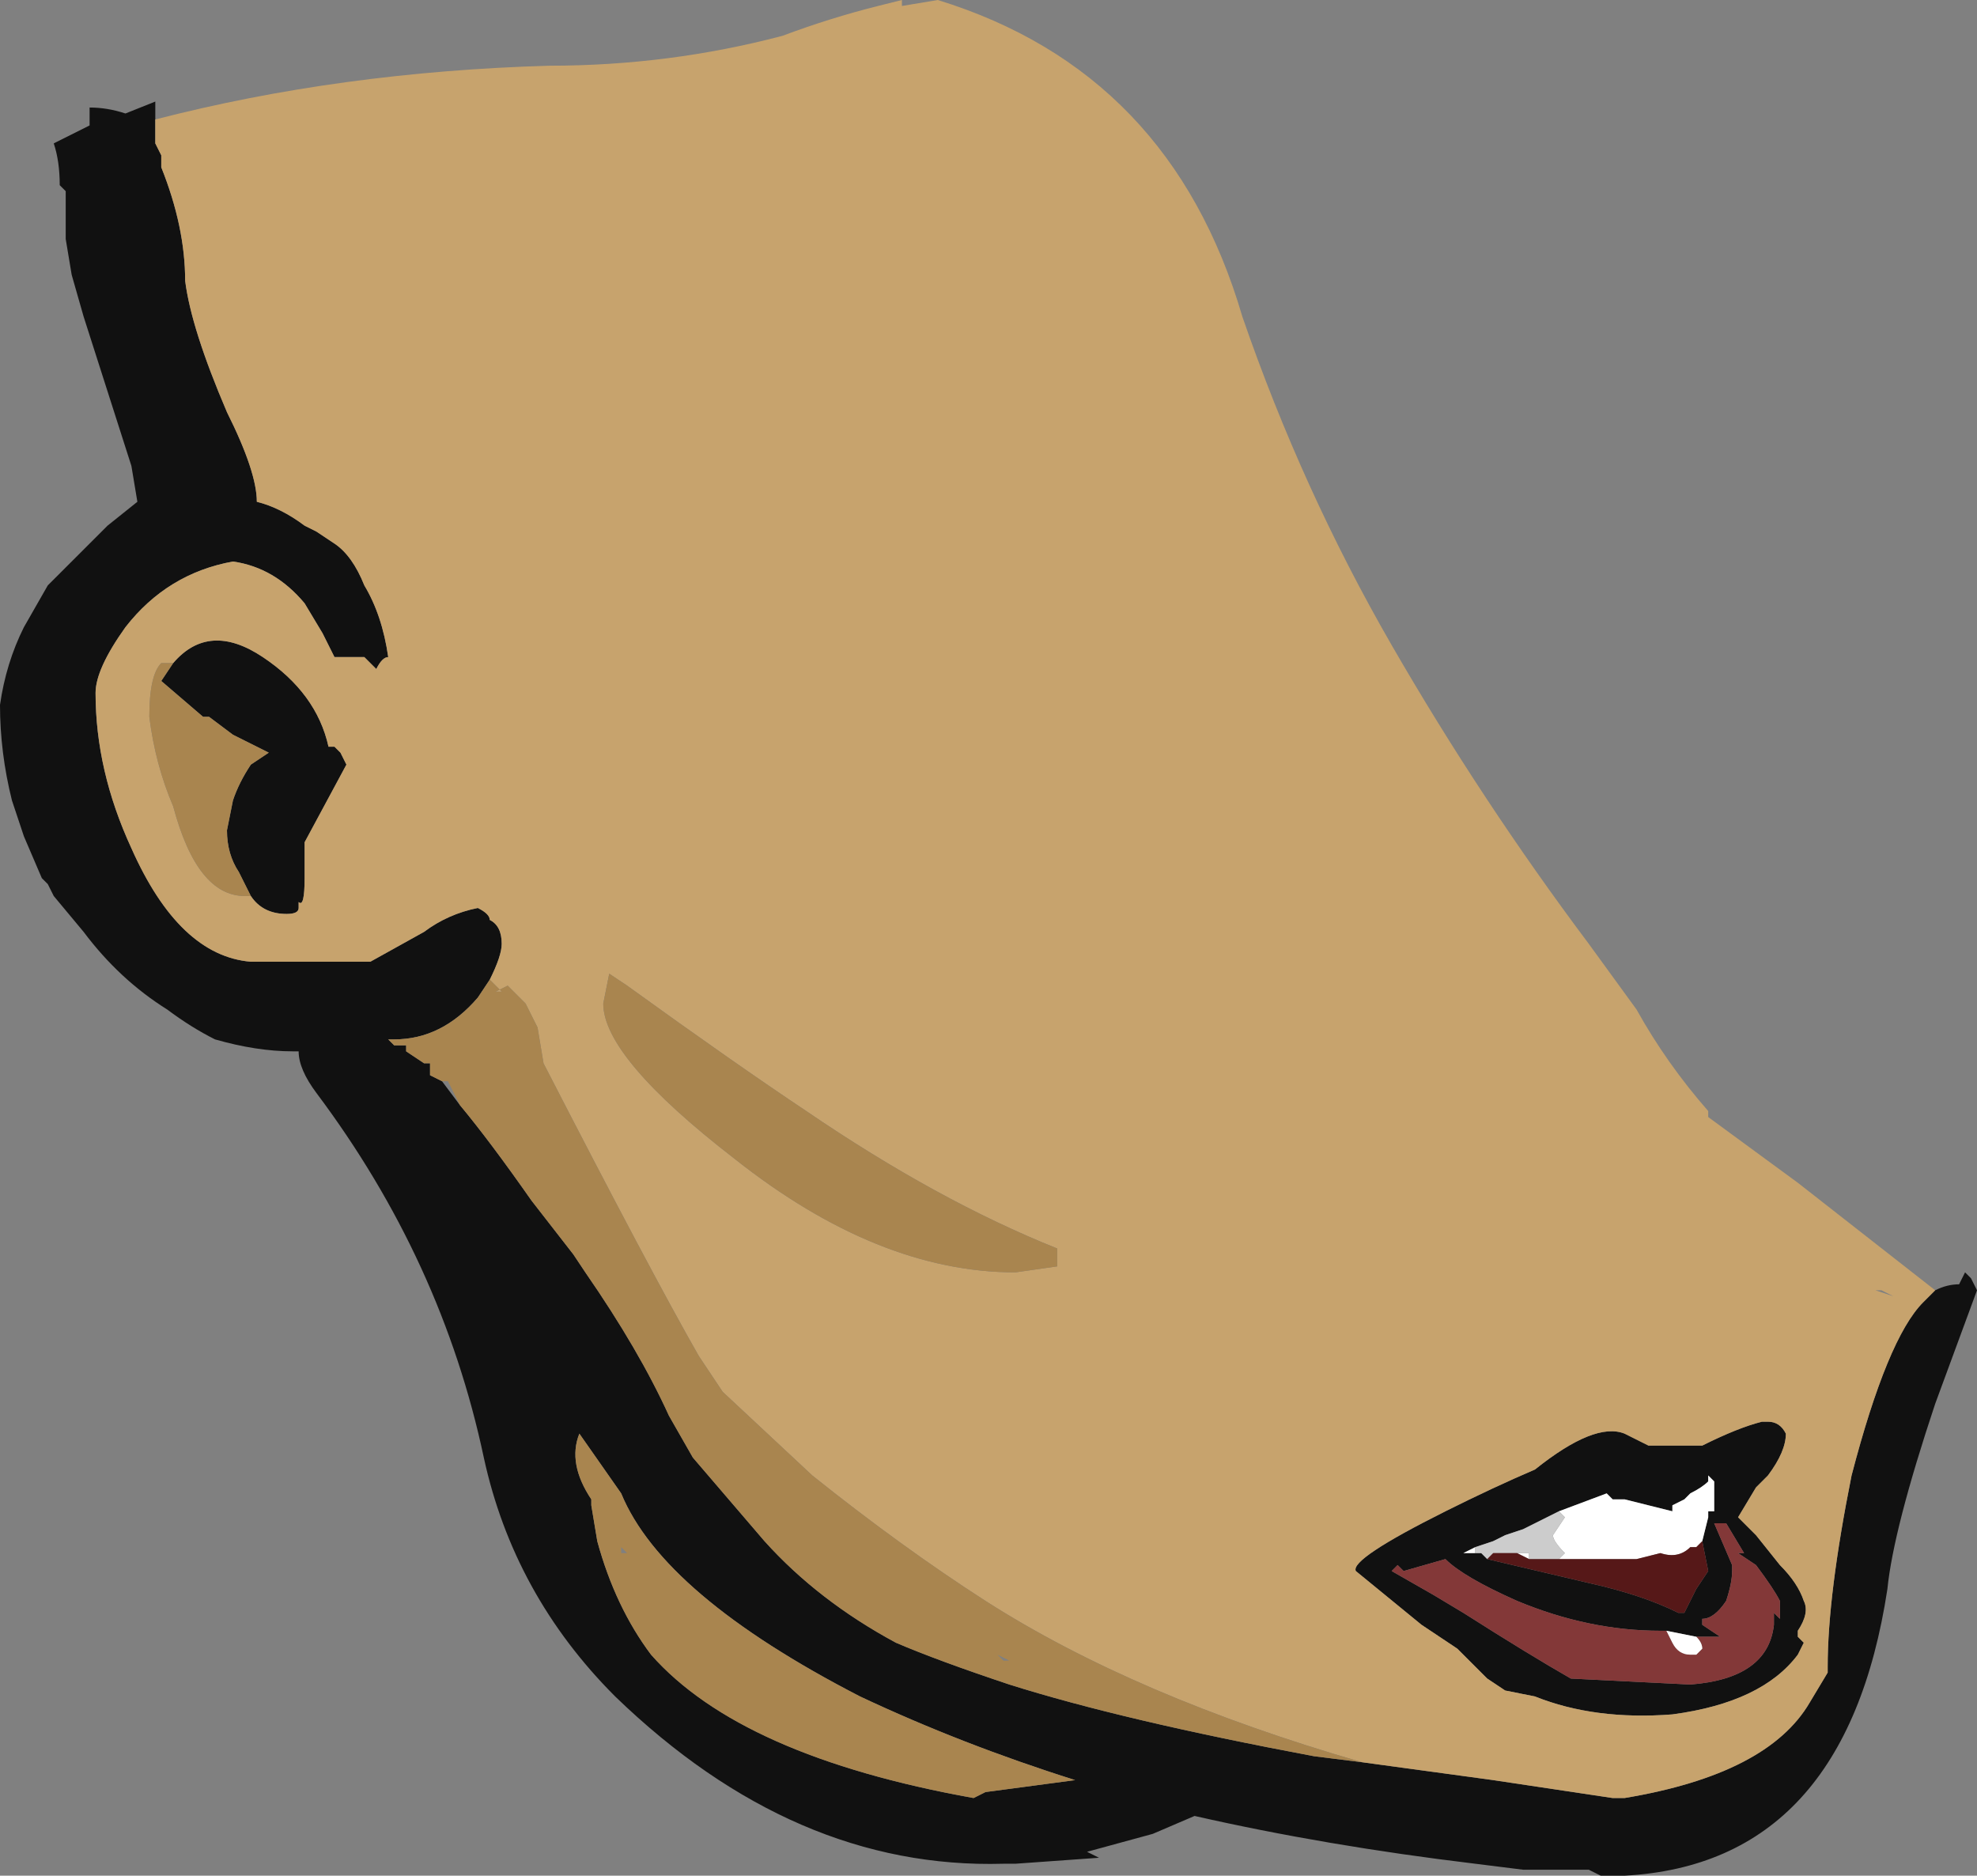 <?xml version="1.0" encoding="UTF-8" standalone="no"?>
<svg xmlns:ffdec="https://www.free-decompiler.com/flash" xmlns:xlink="http://www.w3.org/1999/xlink" ffdec:objectType="frame" height="109.9px" width="115.85px" xmlns="http://www.w3.org/2000/svg">
  <rect width="100%" height="100%" fill="#808080" stroke="none"/>
  <g transform="matrix(1.0, 0.0, 0.0, 1.0, 86.8, 49.35)">
    <use ffdec:characterId="138" height="15.7" transform="matrix(7.0, 0.0, 0.0, 7.0, -86.8, -49.35)" width="16.55" xlink:href="#shape0"/>
  </g>
  <defs>
    <g id="shape0" transform="matrix(1.0, 0.0, 0.0, 1.0, 12.4, 7.05)">
      <path d="M3.8 3.75 Q3.9 3.7 4.0 3.7 L4.05 3.6 4.1 3.65 4.15 3.75 3.8 4.7 Q3.45 5.75 3.4 6.25 3.05 8.55 1.2 8.65 L1.0 8.65 0.9 8.6 0.35 8.6 -0.05 8.55 Q-1.3 8.4 -2.4 8.15 L-2.75 8.3 -3.3 8.45 -3.2 8.5 -3.9 8.55 -4.0 8.55 Q-5.75 8.6 -7.25 7.15 -8.1 6.3 -8.35 5.15 -8.7 3.5 -9.75 2.1 -9.9 1.9 -9.9 1.75 L-9.95 1.75 Q-10.25 1.75 -10.6 1.65 -10.8 1.55 -11.0 1.4 -11.4 1.15 -11.7 0.75 L-11.95 0.45 -12.0 0.35 -12.05 0.3 -12.2 -0.05 -12.3 -0.35 Q-12.4 -0.75 -12.4 -1.15 -12.35 -1.5 -12.2 -1.8 L-12.0 -2.15 -11.5 -2.65 -11.25 -2.85 -11.3 -3.15 -11.7 -4.4 -11.8 -4.75 -11.85 -5.05 -11.85 -5.45 -11.9 -5.5 Q-11.9 -5.7 -11.95 -5.85 L-11.65 -6.0 -11.65 -6.15 Q-11.5 -6.15 -11.35 -6.1 L-11.1 -6.2 -11.1 -6.05 -11.1 -5.85 -11.05 -5.75 -11.05 -5.65 Q-10.85 -5.15 -10.85 -4.7 -10.8 -4.3 -10.5 -3.6 -10.25 -3.1 -10.25 -2.85 -10.05 -2.8 -9.85 -2.65 L-9.75 -2.6 -9.6 -2.5 Q-9.45 -2.4 -9.35 -2.15 -9.2 -1.9 -9.15 -1.55 -9.2 -1.55 -9.25 -1.45 L-9.35 -1.55 -9.6 -1.55 -9.7 -1.75 -9.85 -2.0 Q-10.1 -2.3 -10.45 -2.35 -11.0 -2.25 -11.35 -1.8 -11.6 -1.45 -11.6 -1.25 -11.6 -0.6 -11.3 0.05 -10.9 0.95 -10.3 1.0 L-9.6 1.0 -9.45 1.0 -9.3 1.0 -8.85 0.75 Q-8.65 0.6 -8.4 0.55 -8.3 0.6 -8.3 0.65 -8.2 0.7 -8.2 0.85 -8.2 0.95 -8.3 1.15 L-8.4 1.3 Q-8.7 1.65 -9.1 1.65 L-9.15 1.65 -9.1 1.7 -9.0 1.7 -9.0 1.75 -8.85 1.85 -8.8 1.85 -8.8 1.95 -8.7 2.0 -8.55 2.2 Q-8.3 2.5 -7.95 3.0 L-7.6 3.45 -7.5 3.6 Q-7.05 4.25 -6.8 4.8 L-6.6 5.15 -6.0 5.85 Q-5.55 6.35 -4.9 6.7 -4.55 6.85 -3.95 7.05 -3.0 7.35 -1.4 7.65 L-1.0 7.7 0.1 7.85 1.1 8.0 1.2 8.0 Q2.4 7.8 2.75 7.2 L2.9 6.95 2.9 6.9 Q2.9 6.3 3.1 5.3 3.4 4.15 3.7 3.85 L3.8 3.75 M-10.65 -1.05 L-10.7 -1.05 -11.05 -1.35 -10.95 -1.5 Q-10.65 -1.85 -10.2 -1.55 -9.75 -1.25 -9.65 -0.8 L-9.6 -0.8 -9.55 -0.75 -9.5 -0.65 -9.85 0.0 -9.85 0.3 Q-9.85 0.55 -9.9 0.5 L-9.9 0.55 Q-9.9 0.6 -10.0 0.6 -10.2 0.6 -10.3 0.45 L-10.4 0.25 Q-10.5 0.1 -10.5 -0.1 L-10.45 -0.35 Q-10.4 -0.5 -10.3 -0.65 L-10.15 -0.75 -10.45 -0.9 -10.65 -1.05 M1.55 5.15 L1.55 5.15 M2.35 4.85 L2.4 4.85 Q2.5 4.85 2.55 4.95 2.55 5.1 2.4 5.3 L2.3 5.4 2.15 5.65 2.3 5.8 2.5 6.05 Q2.65 6.2 2.7 6.35 2.75 6.45 2.65 6.6 L2.65 6.65 2.7 6.7 2.65 6.8 Q2.35 7.2 1.6 7.3 0.95 7.35 0.45 7.15 L0.2 7.1 0.05 7.0 -0.2 6.75 Q-0.35 6.65 -0.5 6.55 L-1.05 6.1 Q-1.1 6.0 -0.3 5.6 0.1 5.4 0.45 5.25 0.95 4.85 1.2 4.95 L1.4 5.05 1.85 5.05 Q2.15 4.9 2.35 4.85 M1.85 5.85 L1.9 5.65 1.9 5.6 1.95 5.6 1.95 5.35 1.9 5.3 1.9 5.35 Q1.85 5.4 1.75 5.45 L1.7 5.5 1.6 5.55 1.6 5.6 1.2 5.5 1.1 5.5 1.05 5.45 0.65 5.6 0.35 5.75 0.2 5.8 0.1 5.85 -0.05 5.9 -0.15 5.95 0.0 5.95 0.05 6.0 0.9 6.2 Q1.35 6.3 1.65 6.45 L1.7 6.45 1.8 6.25 1.9 6.1 1.85 5.85 M1.55 6.6 L1.5 6.6 Q0.9 6.6 0.3 6.35 -0.15 6.15 -0.3 6.0 L-0.65 6.1 -0.7 6.05 -0.75 6.1 -0.4 6.3 -0.15 6.45 Q0.4 6.8 0.75 7.0 L1.75 7.05 Q2.4 7.0 2.45 6.55 L2.45 6.45 2.5 6.5 2.5 6.35 Q2.45 6.25 2.3 6.05 L2.15 5.95 2.2 5.95 2.05 5.7 1.95 5.7 2.1 6.05 2.1 6.1 Q2.1 6.2 2.05 6.35 1.95 6.5 1.85 6.5 L1.85 6.55 2.0 6.65 1.8 6.65 1.55 6.6 M3.8 4.05 L3.8 4.05 M-7.45 5.55 L-7.4 5.85 Q-7.25 6.4 -6.95 6.8 -6.2 7.65 -4.25 8.0 L-4.15 7.95 -3.4 7.85 Q-4.35 7.55 -5.2 7.15 -6.85 6.3 -7.2 5.45 L-7.55 4.95 Q-7.65 5.2 -7.45 5.5 L-7.45 5.55" fill="#111111" fill-rule="evenodd" stroke="none"/>
      <path d="M1.8 6.65 L2.0 6.65 1.85 6.55 1.85 6.5 Q1.95 6.5 2.05 6.35 2.1 6.2 2.1 6.1 L2.1 6.05 1.95 5.7 2.05 5.7 2.2 5.95 2.15 5.95 2.3 6.05 Q2.45 6.25 2.5 6.35 L2.5 6.5 2.45 6.45 2.45 6.55 Q2.4 7.0 1.75 7.05 L0.75 7.0 Q0.4 6.8 -0.15 6.45 L-0.4 6.3 -0.75 6.1 -0.7 6.05 -0.65 6.1 -0.3 6.0 Q-0.15 6.15 0.3 6.35 0.9 6.6 1.5 6.6 L1.55 6.6 1.6 6.7 Q1.65 6.8 1.75 6.8 L1.8 6.8 1.85 6.75 Q1.85 6.7 1.8 6.65" fill="#833838" fill-rule="evenodd" stroke="none"/>
      <path d="M1.85 5.85 L1.8 5.9 1.75 5.9 Q1.65 6.0 1.5 5.95 L1.3 6.0 0.65 6.0 0.7 5.95 Q0.6 5.85 0.6 5.8 L0.7 5.65 0.65 5.6 1.05 5.45 1.1 5.5 1.2 5.5 1.6 5.6 1.6 5.55 1.7 5.5 1.75 5.45 Q1.85 5.4 1.9 5.35 L1.9 5.3 1.95 5.35 1.95 5.6 1.9 5.6 1.9 5.65 1.85 5.85 M0.4 6.0 L0.3 5.95 0.4 5.95 0.4 6.0 M-0.05 5.9 L-0.05 5.95 0.0 5.95 -0.15 5.95 -0.05 5.9 M1.8 6.65 Q1.85 6.7 1.85 6.75 L1.8 6.8 1.75 6.8 Q1.65 6.8 1.6 6.7 L1.55 6.6 1.8 6.65" fill="#ffffff" fill-rule="evenodd" stroke="none"/>
      <path d="M0.65 5.6 L0.7 5.65 0.6 5.8 Q0.6 5.85 0.7 5.95 L0.65 6.0 0.4 6.0 0.4 5.95 0.3 5.95 0.1 5.95 0.05 6.0 0.0 5.95 -0.05 5.95 -0.05 5.9 0.1 5.85 0.2 5.8 0.35 5.75 0.65 5.6" fill="#cccccc" fill-rule="evenodd" stroke="none"/>
      <path d="M0.65 6.0 L1.3 6.0 1.5 5.95 Q1.65 6.0 1.75 5.9 L1.8 5.9 1.85 5.85 1.9 6.1 1.8 6.25 1.7 6.45 1.65 6.45 Q1.35 6.3 0.9 6.2 L0.05 6.0 0.0 5.95 0.05 6.0 0.1 5.95 0.3 5.95 0.4 6.0 0.65 6.0" fill="#561818" fill-rule="evenodd" stroke="none"/>
      <path d="M-11.1 -6.05 Q-9.55 -6.45 -7.8 -6.5 -6.8 -6.5 -5.85 -6.75 -5.45 -6.9 -5.05 -7.0 L-4.85 -7.05 -4.85 -7.0 -4.55 -7.05 Q-2.6 -6.45 -2.0 -4.4 -1.5 -2.95 -0.75 -1.65 0.0 -0.35 0.9 0.85 L1.3 1.4 Q1.55 1.85 1.9 2.25 L1.9 2.3 2.65 2.85 3.8 3.75 3.7 3.85 Q3.4 4.15 3.1 5.3 2.9 6.3 2.9 6.9 L2.9 6.95 2.75 7.2 Q2.4 7.8 1.2 8.0 L1.1 8.0 0.1 7.85 -1.0 7.7 Q-2.9 7.15 -4.15 6.35 -4.85 5.9 -5.6 5.3 L-6.35 4.6 -6.55 4.3 Q-6.95 3.6 -7.85 1.85 L-7.9 1.55 Q-7.95 1.45 -8.0 1.35 L-8.15 1.2 -8.25 1.25 -8.2 1.25 -8.3 1.15 Q-8.2 0.95 -8.2 0.85 -8.2 0.7 -8.3 0.65 -8.3 0.6 -8.4 0.55 -8.65 0.6 -8.85 0.75 L-9.3 1.0 -9.45 1.0 -9.6 1.0 -10.3 1.0 Q-10.9 0.95 -11.3 0.05 -11.6 -0.6 -11.6 -1.25 -11.6 -1.45 -11.35 -1.8 -11.0 -2.25 -10.45 -2.35 -10.1 -2.3 -9.85 -2.0 L-9.7 -1.75 -9.6 -1.55 -9.35 -1.55 -9.25 -1.45 Q-9.2 -1.55 -9.15 -1.55 -9.2 -1.9 -9.35 -2.15 -9.45 -2.4 -9.6 -2.5 L-9.75 -2.6 -9.85 -2.65 Q-10.05 -2.8 -10.25 -2.85 -10.25 -3.1 -10.5 -3.6 -10.8 -4.3 -10.85 -4.7 -10.85 -5.15 -11.05 -5.65 L-11.05 -5.75 -11.1 -5.85 -11.1 -6.05 M-10.7 -1.05 L-10.65 -1.05 -10.7 -1.05 M-10.3 0.45 Q-10.2 0.6 -10.0 0.6 -9.9 0.6 -9.9 0.55 L-9.9 0.5 Q-9.85 0.55 -9.85 0.3 L-9.85 0.0 -9.5 -0.65 -9.55 -0.75 -9.6 -0.8 -9.65 -0.8 Q-9.75 -1.25 -10.2 -1.55 -10.65 -1.85 -10.95 -1.5 L-11.05 -1.5 Q-11.15 -1.4 -11.15 -1.05 -11.1 -0.65 -10.95 -0.3 -10.75 0.45 -10.35 0.45 L-10.3 0.45 M2.35 4.85 Q2.15 4.9 1.85 5.05 L1.4 5.05 1.2 4.95 Q0.95 4.85 0.45 5.25 0.1 5.4 -0.3 5.6 -1.1 6.0 -1.05 6.1 L-0.5 6.55 Q-0.35 6.65 -0.2 6.75 L0.05 7.0 0.2 7.1 0.45 7.15 Q0.95 7.35 1.6 7.3 2.35 7.2 2.65 6.8 L2.7 6.7 2.65 6.65 2.65 6.6 Q2.75 6.45 2.7 6.35 2.65 6.2 2.5 6.05 L2.3 5.8 2.15 5.65 2.3 5.4 2.4 5.3 Q2.55 5.1 2.55 4.95 2.5 4.85 2.4 4.85 L2.35 4.85 M1.55 5.15 L1.55 5.15 M3.3 3.75 L3.35 3.75 3.45 3.8 3.3 3.75 M-3.55 3.5 L-3.55 3.4 Q-4.55 3.0 -5.65 2.25 -6.25 1.85 -7.15 1.2 L-7.3 1.1 -7.35 1.35 Q-7.35 1.8 -6.25 2.65 -5.05 3.6 -3.9 3.6 L-3.55 3.55 -3.55 3.5" fill="#c7a36d" fill-rule="evenodd" stroke="none"/>
      <path d="M-1.0 7.7 L-1.4 7.65 Q-3.0 7.35 -3.95 7.05 -4.55 6.85 -4.9 6.7 -5.55 6.35 -6.0 5.85 L-6.6 5.15 -6.8 4.8 Q-7.05 4.25 -7.5 3.6 L-7.6 3.45 -7.95 3.0 Q-8.3 2.5 -8.55 2.2 L-8.65 2.0 -8.7 2.0 -8.8 1.95 -8.8 1.85 -8.85 1.85 -9.0 1.75 -9.0 1.7 -9.1 1.7 -9.15 1.65 -9.1 1.65 Q-8.7 1.65 -8.4 1.3 L-8.3 1.15 -8.2 1.25 -8.25 1.25 -8.15 1.2 -8.0 1.35 Q-7.95 1.45 -7.9 1.55 L-7.85 1.85 Q-6.95 3.6 -6.55 4.3 L-6.35 4.6 -5.6 5.3 Q-4.85 5.9 -4.15 6.35 -2.9 7.15 -1.0 7.7 M-10.7 -1.05 L-10.65 -1.05 -10.45 -0.9 -10.15 -0.75 -10.3 -0.65 Q-10.4 -0.5 -10.45 -0.35 L-10.5 -0.1 Q-10.5 0.1 -10.4 0.25 L-10.3 0.45 -10.35 0.45 Q-10.75 0.45 -10.95 -0.3 -11.1 -0.65 -11.15 -1.05 -11.15 -1.4 -11.05 -1.5 L-10.95 -1.5 -11.05 -1.35 -10.7 -1.05 M-3.55 3.5 L-3.55 3.55 -3.9 3.6 Q-5.05 3.6 -6.25 2.65 -7.35 1.8 -7.35 1.35 L-7.3 1.1 -7.15 1.2 Q-6.25 1.85 -5.65 2.25 -4.55 3.0 -3.55 3.4 L-3.55 3.5 M-4.0 6.85 L-3.95 6.85 -4.05 6.8 -4.0 6.85 M-7.45 5.55 L-7.45 5.5 Q-7.65 5.2 -7.55 4.95 L-7.2 5.45 Q-6.85 6.3 -5.2 7.15 -4.35 7.55 -3.4 7.85 L-4.15 7.95 -4.25 8.0 Q-6.2 7.65 -6.95 6.8 -7.25 6.4 -7.4 5.85 L-7.45 5.55 M-7.2 5.95 L-7.2 5.9 -7.15 5.95 -7.2 5.95" fill="#a9854f" fill-rule="evenodd" stroke="none"/>
    </g>
  </defs>
</svg>
